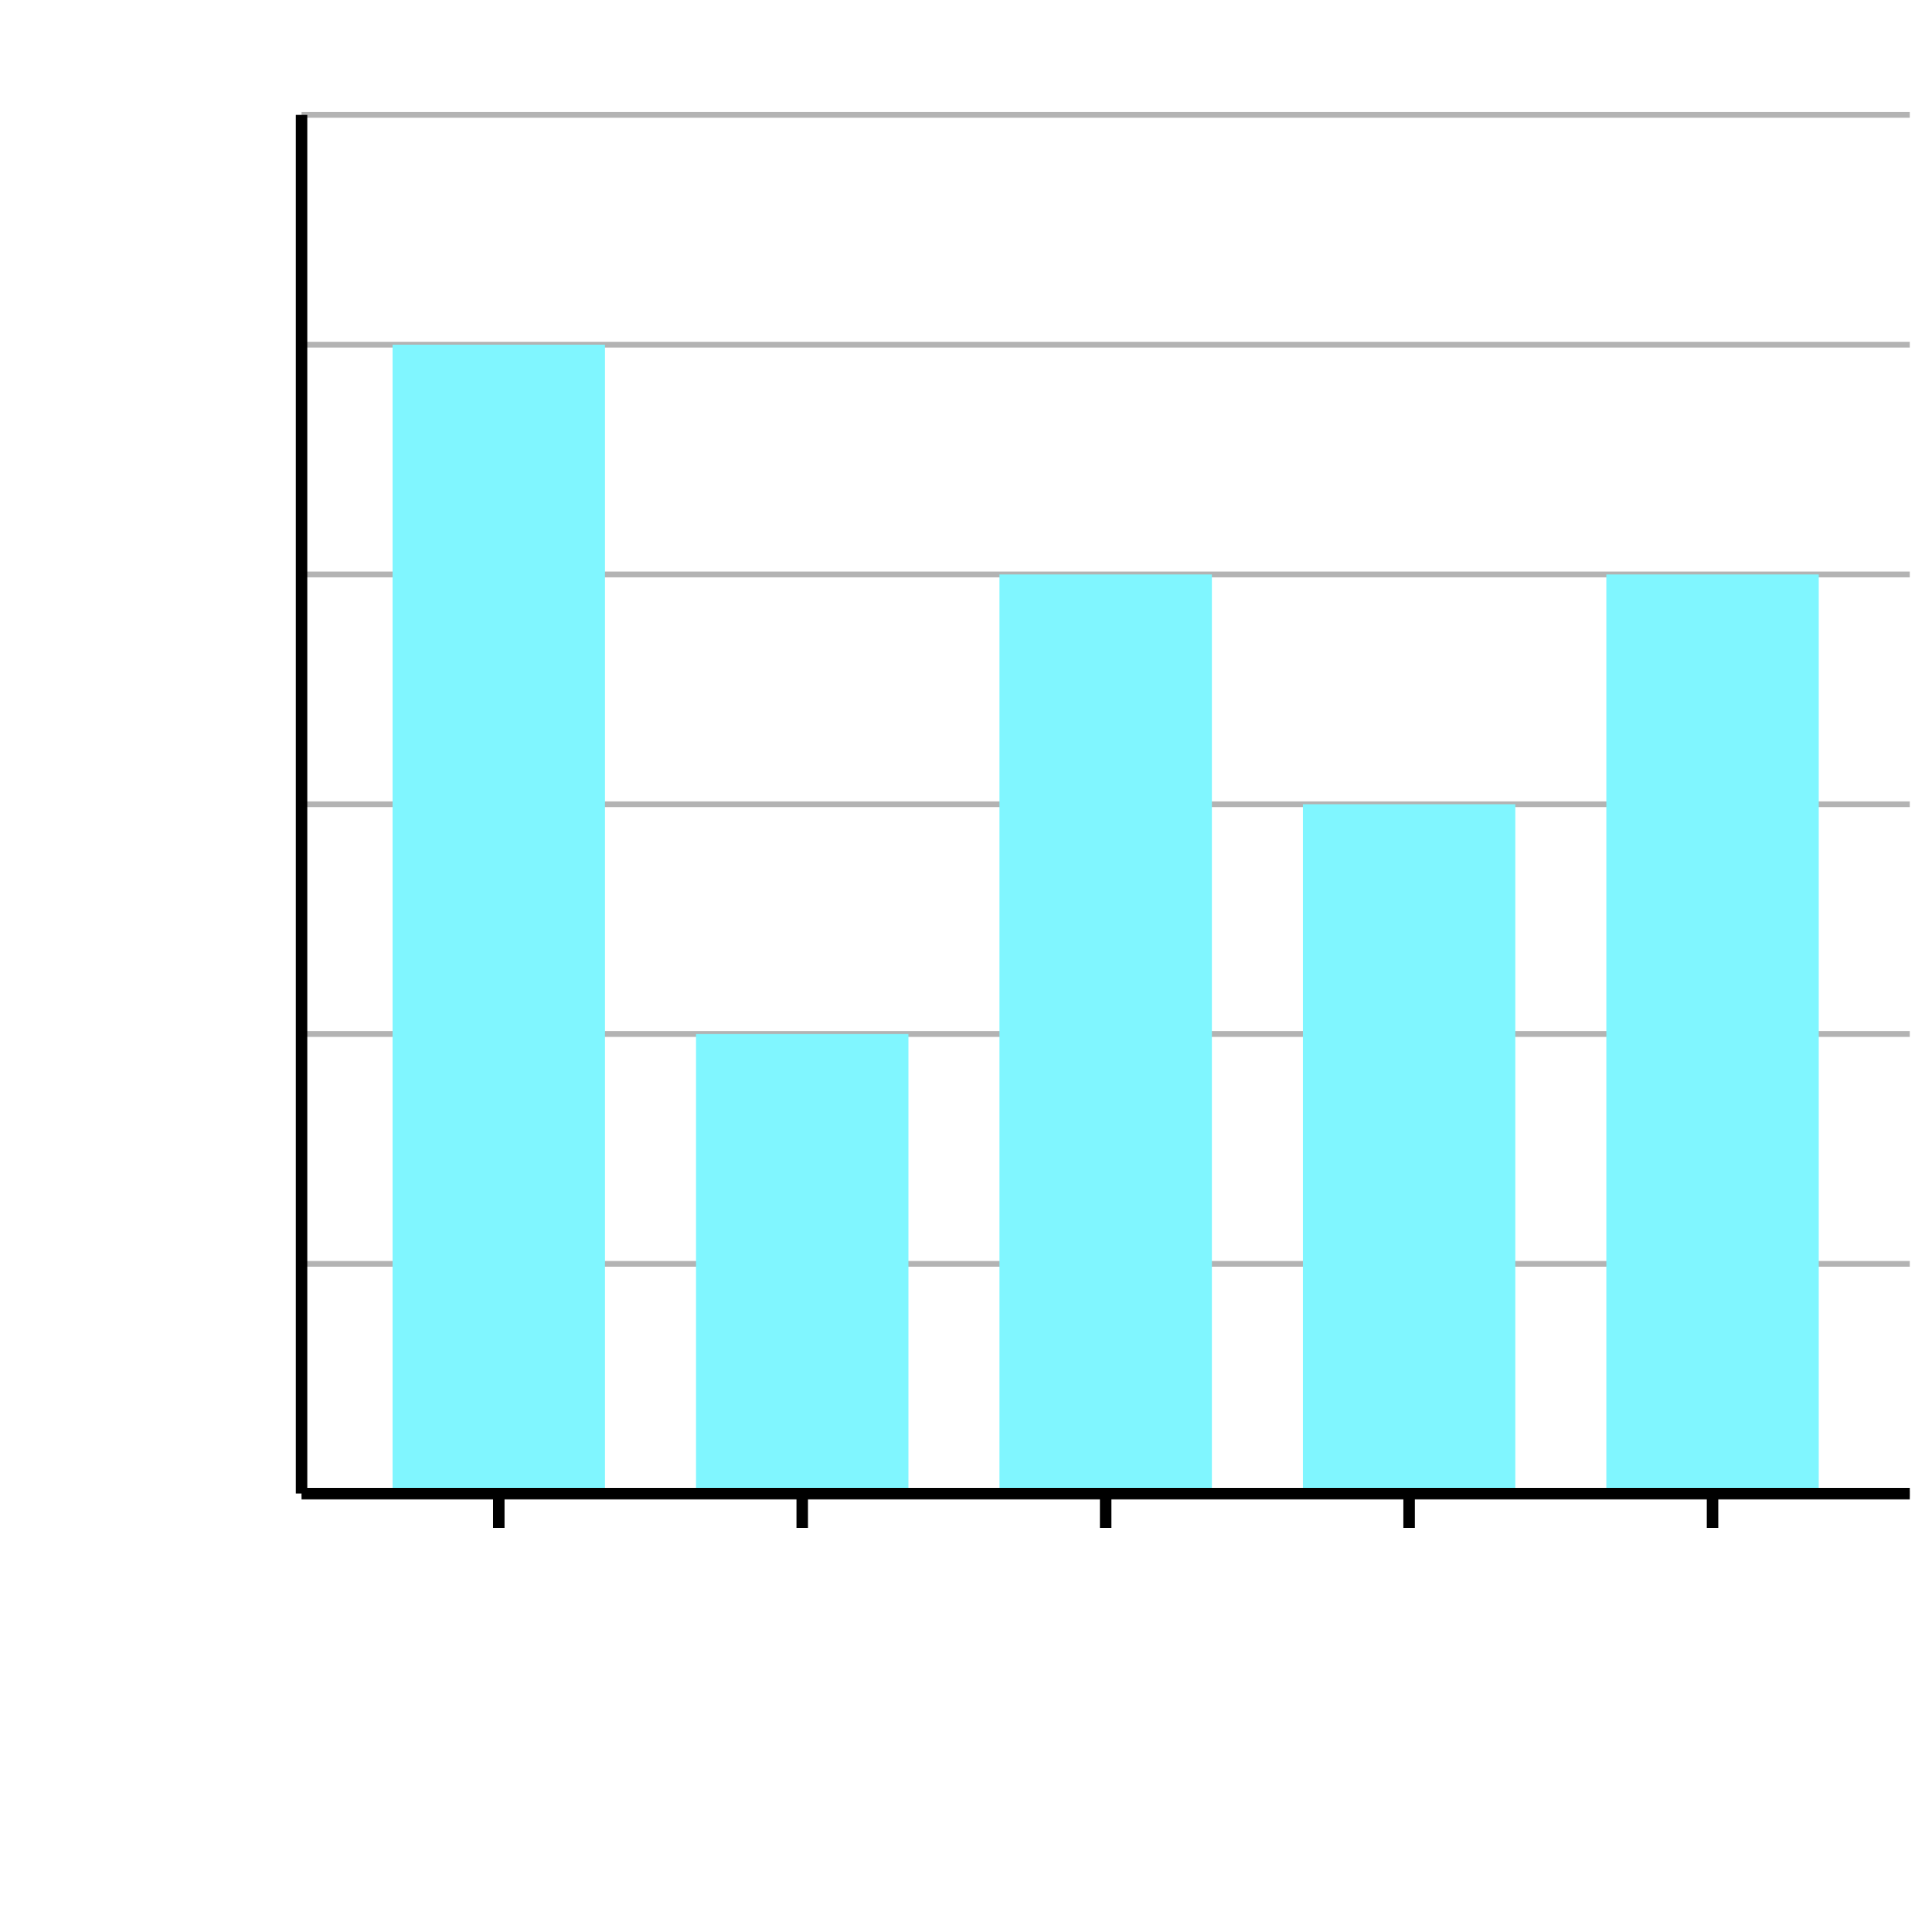 <svg xmlns="http://www.w3.org/2000/svg" width="336.368" height="336" viewBox="0 0 336.368 336"><path fill="none" stroke="#000" d="M52.5 260h280M52.5 220h280M52.5 180h280M52.5 140h280M52.5 100h280M52.5 60h280M52.5 20h280" opacity=".3"/><path fill="none" stroke="#000" d="M86.84 266v-6" stroke-width="2"/><path fill="#80f6ff" d="M68.35 260V60h36.98v200"/><path fill="#80f6ff" stroke="#000" d="M139.67 266v-6" stroke-width="2"/><path fill="#80f6ff" d="M121.179 260v-80h36.981v80"/><path fill="#80f6ff" stroke="#000" d="M192.5 266v-6" stroke-width="2"/><path fill="#80f6ff" d="M174.009 260V100h36.982v160"/><path fill="#80f6ff" stroke="#000" d="M245.33 266v-6" stroke-width="2"/><path fill="#80f6ff" d="M226.84 260V140h36.981v120"/><path fill="#80f6ff" stroke="#000" d="M298.16 266v-6" stroke-width="2"/><path fill="#80f6ff" d="M279.67 260V100h36.981v160"/><path fill="#80f6ff" stroke="#000" d="M52.5 260h280M52.5 260V20" stroke-width="2"/></svg>
